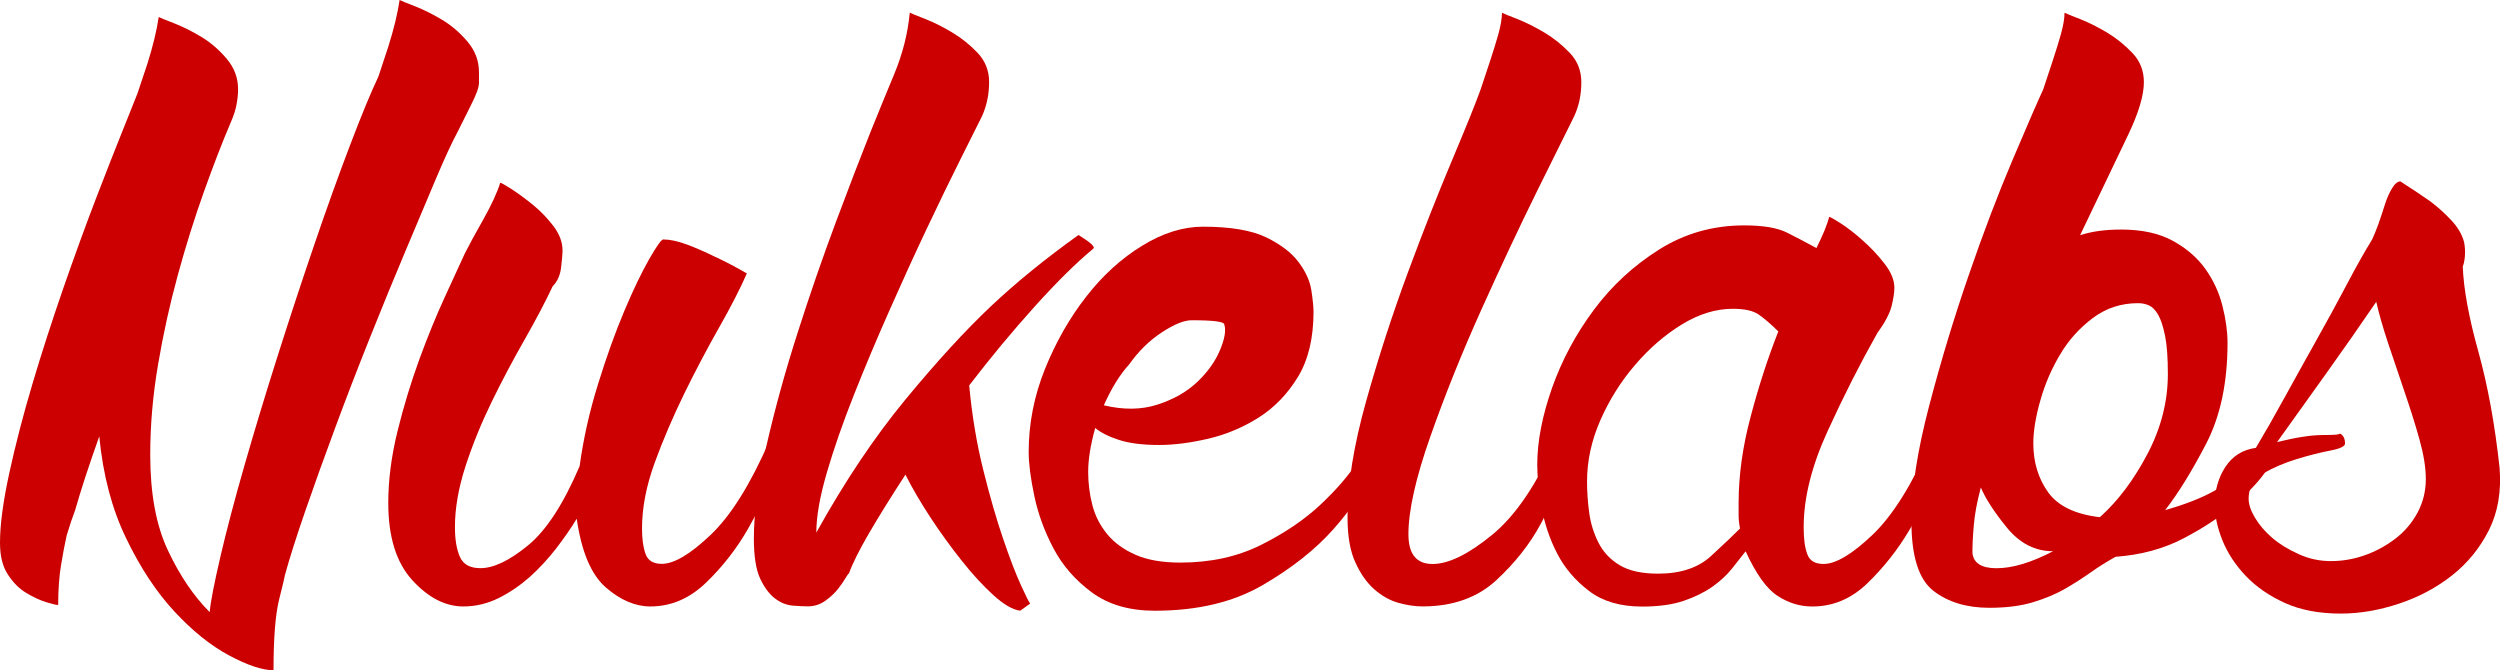 <?xml version="1.0" encoding="utf-8"?>
<!-- Generator: Adobe Illustrator 16.0.0, SVG Export Plug-In . SVG Version: 6.00 Build 0)  -->
<!DOCTYPE svg PUBLIC "-//W3C//DTD SVG 1.1//EN" "http://www.w3.org/Graphics/SVG/1.1/DTD/svg11.dtd">
<svg version="1.1" id="Layer_1" xmlns="http://www.w3.org/2000/svg" xmlns:xlink="http://www.w3.org/1999/xlink" x="0px" y="0px"
	 width="69.127px" height="18.532px" viewBox="0 0 69.127 18.532" enable-background="new 0 0 69.127 18.532" xml:space="preserve">
<g>
	<g>
		<path fill="#CC0000" d="M10.736,1.293c0.156-0.496,0.26-0.927,0.313-1.293c0.053,0.025,0.197,0.085,0.432,0.176
			c0.234,0.092,0.482,0.215,0.744,0.372c0.262,0.157,0.496,0.359,0.705,0.607s0.314,0.528,0.314,0.842c0,0.131,0,0.229,0,0.294
			c0,0.064-0.02,0.15-0.059,0.255c-0.039,0.104-0.098,0.235-0.178,0.392c-0.078,0.157-0.195,0.393-0.352,0.705
			c-0.156,0.288-0.359,0.726-0.607,1.313c-0.248,0.587-0.529,1.253-0.842,1.998c-0.314,0.744-0.641,1.542-0.98,2.39
			c-0.34,0.85-0.66,1.679-0.959,2.488c-0.301,0.81-0.576,1.574-0.824,2.292c-0.248,0.719-0.438,1.313-0.566,1.783
			c0,0.025-0.053,0.248-0.158,0.666c-0.104,0.417-0.156,1.069-0.156,1.959c-0.313,0-0.725-0.139-1.234-0.412
			c-0.51-0.273-1.012-0.68-1.508-1.214c-0.496-0.535-0.941-1.208-1.332-2.02c-0.393-0.809-0.641-1.749-0.744-2.82
			c-0.289,0.811-0.51,1.488-0.666,2.037c-0.08,0.209-0.158,0.444-0.236,0.705c-0.053,0.235-0.104,0.51-0.156,0.823
			c-0.052,0.313-0.078,0.68-0.078,1.097c-0.053,0-0.164-0.025-0.334-0.078c-0.17-0.052-0.352-0.138-0.549-0.255
			c-0.195-0.117-0.365-0.287-0.508-0.509C0.072,15.667,0,15.373,0,15.006c0-0.496,0.086-1.137,0.256-1.92
			c0.17-0.784,0.385-1.612,0.646-2.488c0.26-0.875,0.549-1.764,0.861-2.664c0.314-0.9,0.613-1.724,0.9-2.468
			c0.287-0.745,0.535-1.377,0.746-1.9C3.618,3.044,3.747,2.717,3.8,2.587l0.275-0.823c0.156-0.496,0.26-0.927,0.313-1.293
			C4.441,0.497,4.584,0.555,4.82,0.646c0.234,0.092,0.482,0.215,0.744,0.372c0.26,0.157,0.496,0.359,0.705,0.607
			c0.209,0.249,0.314,0.528,0.314,0.842c0,0.131-0.014,0.268-0.041,0.412C6.518,3.023,6.465,3.187,6.387,3.37
			C6.152,3.918,5.904,4.559,5.643,5.29c-0.262,0.73-0.504,1.502-0.725,2.311c-0.223,0.811-0.406,1.641-0.549,2.488
			c-0.145,0.849-0.215,1.679-0.215,2.487c0,1.07,0.162,1.952,0.49,2.645c0.326,0.692,0.711,1.261,1.154,1.705
			c0.025-0.287,0.125-0.797,0.295-1.528c0.17-0.729,0.391-1.572,0.666-2.526c0.273-0.953,0.58-1.965,0.92-3.036
			c0.34-1.07,0.68-2.104,1.02-3.095c0.338-0.993,0.666-1.9,0.979-2.724c0.314-0.823,0.574-1.456,0.785-1.899L10.736,1.293z"/>
		<path fill="#CC0000" d="M21.51,12.185c0.105,0.078,0.158,0.131,0.158,0.157c0,0.052-0.086,0.307-0.256,0.764
			s-0.41,0.96-0.725,1.51c-0.313,0.548-0.699,1.045-1.156,1.487c-0.457,0.444-0.973,0.666-1.547,0.666
			c-0.418,0-0.83-0.176-1.234-0.527c-0.404-0.353-0.672-0.986-0.803-1.9c-0.156,0.261-0.348,0.535-0.568,0.822
			c-0.223,0.288-0.465,0.549-0.725,0.784c-0.262,0.233-0.549,0.431-0.863,0.588c-0.313,0.155-0.639,0.233-0.979,0.233
			c-0.496,0-0.967-0.241-1.41-0.725c-0.443-0.484-0.666-1.195-0.666-2.136c0-0.627,0.084-1.286,0.254-1.979
			c0.17-0.691,0.373-1.356,0.607-1.998c0.234-0.64,0.471-1.215,0.705-1.724c0.236-0.51,0.418-0.907,0.549-1.195
			c0.104-0.208,0.273-0.521,0.51-0.939c0.234-0.417,0.391-0.758,0.471-1.02c0.025,0,0.129,0.059,0.313,0.176
			c0.182,0.118,0.379,0.263,0.588,0.432c0.209,0.17,0.398,0.365,0.568,0.588c0.17,0.222,0.254,0.45,0.254,0.686
			c0,0.078-0.014,0.229-0.039,0.451s-0.104,0.398-0.234,0.529c-0.209,0.443-0.471,0.939-0.783,1.487
			c-0.314,0.55-0.615,1.117-0.902,1.705c-0.287,0.588-0.529,1.183-0.725,1.782c-0.195,0.603-0.293,1.163-0.293,1.686
			c0,0.34,0.045,0.613,0.137,0.822c0.092,0.209,0.279,0.313,0.568,0.313c0.365,0,0.803-0.209,1.313-0.627
			c0.51-0.417,0.984-1.149,1.43-2.194c0.104-0.757,0.273-1.515,0.51-2.271c0.234-0.758,0.477-1.431,0.725-2.019
			c0.248-0.588,0.477-1.063,0.686-1.43c0.209-0.365,0.34-0.548,0.391-0.548c0.184,0,0.398,0.046,0.646,0.137
			c0.248,0.092,0.504,0.203,0.766,0.333c0.287,0.131,0.588,0.288,0.9,0.47c-0.184,0.418-0.438,0.915-0.764,1.489
			c-0.326,0.574-0.646,1.182-0.961,1.821c-0.313,0.641-0.588,1.279-0.822,1.92s-0.352,1.248-0.352,1.821
			c0,0.287,0.031,0.522,0.098,0.705c0.064,0.184,0.215,0.274,0.449,0.274c0.34,0,0.791-0.268,1.354-0.804
			c0.561-0.535,1.102-1.403,1.625-2.605l0.078-0.039C21.406,12.146,21.457,12.16,21.51,12.185z"/>
		<path fill="#CC0000" d="M30.012,6.622c0.156,0.104,0.234,0.183,0.234,0.234l-0.039,0.04c-0.443,0.366-0.973,0.889-1.586,1.567
			c-0.613,0.68-1.221,1.411-1.822,2.194c0.078,0.837,0.209,1.619,0.393,2.352c0.182,0.731,0.365,1.365,0.549,1.899
			c0.182,0.535,0.346,0.96,0.488,1.272c0.145,0.313,0.229,0.484,0.256,0.51l-0.275,0.196c-0.209-0.026-0.457-0.171-0.744-0.432
			c-0.287-0.262-0.582-0.581-0.881-0.96c-0.301-0.378-0.588-0.776-0.863-1.194c-0.273-0.418-0.502-0.81-0.686-1.176
			c-0.391,0.602-0.725,1.137-0.998,1.605c-0.275,0.471-0.465,0.85-0.568,1.137c0-0.025-0.025,0.007-0.078,0.099
			c-0.053,0.092-0.125,0.195-0.215,0.313c-0.092,0.116-0.211,0.229-0.354,0.332c-0.145,0.104-0.307,0.156-0.49,0.156
			c-0.104,0-0.242-0.007-0.41-0.02c-0.172-0.015-0.334-0.078-0.49-0.195c-0.156-0.118-0.295-0.301-0.412-0.549
			s-0.176-0.62-0.176-1.117c0-0.705,0.117-1.565,0.354-2.586c0.234-1.019,0.521-2.057,0.861-3.114
			c0.338-1.058,0.691-2.077,1.057-3.056c0.367-0.979,0.68-1.796,0.941-2.449c0.209-0.521,0.432-1.063,0.666-1.626
			c0.234-0.562,0.379-1.13,0.432-1.705c0.051,0.026,0.195,0.085,0.43,0.176c0.236,0.093,0.484,0.217,0.744,0.373
			c0.262,0.156,0.496,0.347,0.707,0.568c0.207,0.222,0.313,0.49,0.313,0.803c0,0.34-0.066,0.653-0.195,0.94
			c-0.131,0.261-0.334,0.666-0.607,1.214c-0.275,0.549-0.582,1.182-0.922,1.9s-0.686,1.476-1.037,2.271
			c-0.354,0.797-0.68,1.574-0.98,2.331c-0.301,0.758-0.549,1.47-0.744,2.136c-0.195,0.666-0.293,1.222-0.293,1.665
			c0.783-1.41,1.605-2.638,2.467-3.683c0.863-1.045,1.646-1.9,2.352-2.567c0.705-0.666,1.516-1.324,2.43-1.979
			C29.867,6.531,29.934,6.569,30.012,6.622z"/>
		<path fill="#CC0000" d="M38.084,12.146c0.104,0.026,0.156,0.078,0.156,0.156c0,0.026-0.105,0.281-0.313,0.765
			c-0.211,0.483-0.563,1.007-1.059,1.567s-1.15,1.077-1.959,1.547c-0.811,0.471-1.803,0.706-2.979,0.706
			c-0.705,0-1.287-0.171-1.744-0.51s-0.809-0.744-1.057-1.215s-0.426-0.953-0.529-1.449c-0.105-0.496-0.156-0.901-0.156-1.215
			c0-0.783,0.15-1.548,0.449-2.292c0.301-0.745,0.68-1.411,1.137-1.998c0.457-0.588,0.973-1.059,1.547-1.411
			c0.574-0.354,1.137-0.529,1.686-0.529c0.758,0,1.34,0.099,1.744,0.293c0.404,0.196,0.705,0.425,0.9,0.687
			c0.197,0.261,0.314,0.521,0.354,0.784c0.04,0.262,0.059,0.458,0.059,0.589c0,0.73-0.145,1.332-0.432,1.803
			c-0.287,0.47-0.646,0.842-1.076,1.116c-0.432,0.273-0.895,0.471-1.393,0.588c-0.496,0.117-0.953,0.176-1.371,0.176
			c-0.443,0-0.811-0.045-1.098-0.137c-0.287-0.091-0.508-0.202-0.666-0.333c-0.131,0.47-0.195,0.875-0.195,1.215
			c0,0.313,0.039,0.62,0.117,0.921c0.078,0.3,0.217,0.567,0.412,0.803c0.195,0.236,0.457,0.426,0.783,0.568
			c0.326,0.143,0.738,0.215,1.234,0.215c0.836,0,1.58-0.162,2.234-0.489c0.651-0.325,1.2-0.697,1.646-1.115
			c0.444-0.418,0.776-0.805,1-1.156c0.221-0.354,0.332-0.555,0.332-0.607v-0.039h0.038l0.08-0.039c0.025,0,0.045,0.008,0.06,0.021
			C38.037,12.14,38.058,12.146,38.084,12.146z M31.227,10.07c-0.262,0.287-0.496,0.666-0.705,1.137
			c0.549,0.131,1.043,0.124,1.488-0.021c0.443-0.144,0.809-0.353,1.098-0.627c0.287-0.273,0.496-0.567,0.627-0.881
			c0.131-0.313,0.17-0.549,0.117-0.706c0-0.078-0.301-0.117-0.902-0.117c-0.209,0-0.482,0.111-0.822,0.333
			C31.787,9.411,31.486,9.704,31.227,10.07z"/>
		<path fill="#CC0000" d="M43.528,3.213c-0.184,0.366-0.522,1.052-1.02,2.057c-0.496,1.006-1.012,2.104-1.547,3.292
			c-0.535,1.189-1.006,2.357-1.41,3.507c-0.406,1.149-0.607,2.052-0.607,2.703c0,0.549,0.222,0.823,0.666,0.823
			c0.443,0,0.992-0.268,1.646-0.804c0.654-0.535,1.24-1.403,1.765-2.605l0.078-0.039c0.077,0,0.157,0.039,0.235,0.117l0.078,0.079
			c0-0.053-0.06,0.15-0.179,0.606c-0.116,0.458-0.325,0.967-0.625,1.527c-0.301,0.563-0.713,1.084-1.233,1.567
			c-0.522,0.482-1.203,0.725-2.039,0.725c-0.209,0-0.431-0.033-0.666-0.098c-0.233-0.065-0.457-0.189-0.666-0.372
			s-0.385-0.432-0.526-0.745c-0.146-0.313-0.218-0.729-0.218-1.253c0-0.914,0.171-1.979,0.511-3.193
			c0.34-1.214,0.725-2.402,1.155-3.564s0.843-2.207,1.234-3.135c0.391-0.928,0.651-1.573,0.782-1.939l0.273-0.823
			c0.078-0.234,0.15-0.47,0.217-0.705c0.064-0.234,0.098-0.431,0.098-0.588c0.054,0.026,0.195,0.085,0.433,0.176
			c0.233,0.093,0.481,0.217,0.744,0.373c0.26,0.156,0.496,0.347,0.705,0.568s0.313,0.49,0.313,0.803
			C43.726,2.612,43.66,2.926,43.528,3.213z"/>
		<path fill="#CC0000" d="M53.795,12.342c-0.026,0.078-0.125,0.359-0.295,0.842c-0.17,0.483-0.41,0.986-0.726,1.509
			c-0.313,0.522-0.69,0.999-1.135,1.431c-0.445,0.432-0.955,0.646-1.529,0.646c-0.34,0-0.659-0.098-0.959-0.294
			c-0.301-0.194-0.596-0.606-0.883-1.232c-0.104,0.131-0.229,0.286-0.371,0.47c-0.145,0.183-0.328,0.353-0.549,0.51
			c-0.223,0.156-0.49,0.287-0.803,0.393c-0.314,0.104-0.693,0.155-1.137,0.155c-0.602,0-1.092-0.143-1.469-0.431
			c-0.379-0.287-0.674-0.633-0.883-1.038s-0.353-0.836-0.431-1.293s-0.119-0.843-0.119-1.156c0-0.651,0.14-1.364,0.412-2.135
			c0.274-0.771,0.66-1.489,1.156-2.155c0.495-0.666,1.098-1.221,1.803-1.665c0.705-0.443,1.488-0.667,2.351-0.667
			c0.522,0,0.914,0.066,1.176,0.196c0.262,0.131,0.535,0.274,0.822,0.431c0.078-0.156,0.149-0.313,0.217-0.47
			c0.063-0.157,0.109-0.287,0.137-0.392c0.025,0,0.131,0.059,0.313,0.176c0.185,0.118,0.387,0.273,0.607,0.47
			c0.223,0.196,0.426,0.411,0.607,0.646c0.184,0.234,0.274,0.458,0.274,0.666c0,0.131-0.026,0.301-0.077,0.509
			c-0.054,0.209-0.185,0.458-0.394,0.745c-0.472,0.836-0.929,1.736-1.371,2.703c-0.444,0.967-0.666,1.854-0.666,2.664
			c0,0.313,0.03,0.563,0.099,0.744c0.063,0.184,0.215,0.274,0.45,0.274c0.339,0,0.789-0.268,1.353-0.804
			c0.561-0.535,1.104-1.403,1.625-2.605l0.078-0.039c0.158,0,0.248,0.039,0.274,0.117C53.78,12.342,53.795,12.369,53.795,12.342z
			 M48.112,14.615c-0.024-0.132-0.038-0.248-0.038-0.354c0-0.104,0-0.222,0-0.354c0-0.758,0.11-1.555,0.334-2.391
			c0.221-0.836,0.475-1.619,0.764-2.351c-0.209-0.209-0.394-0.365-0.549-0.472c-0.156-0.104-0.394-0.155-0.705-0.155
			c-0.472,0-0.94,0.144-1.41,0.431c-0.471,0.288-0.901,0.66-1.293,1.117c-0.394,0.457-0.713,0.966-0.961,1.527
			c-0.248,0.563-0.371,1.131-0.371,1.704c0,0.287,0.021,0.574,0.06,0.861c0.039,0.288,0.123,0.563,0.254,0.823
			s0.326,0.47,0.588,0.627c0.26,0.156,0.613,0.234,1.059,0.234c0.627,0,1.115-0.162,1.469-0.489
			C47.662,15.052,47.931,14.797,48.112,14.615z"/>
		<path fill="#CC0000" d="M62.847,12.459c0.051,0.053,0.077,0.104,0.077,0.156c0,0.025-0.098,0.177-0.295,0.45
			c-0.194,0.274-0.481,0.574-0.86,0.901c-0.379,0.326-0.843,0.633-1.392,0.92c-0.549,0.288-1.176,0.458-1.881,0.51
			c-0.233,0.131-0.466,0.274-0.687,0.432c-0.223,0.156-0.457,0.308-0.705,0.45c-0.248,0.144-0.543,0.269-0.883,0.372
			c-0.34,0.104-0.744,0.156-1.213,0.156c-0.627,0-1.145-0.156-1.549-0.47c-0.404-0.314-0.607-0.953-0.607-1.92
			c0-0.889,0.164-1.952,0.49-3.193c0.326-1.24,0.691-2.449,1.098-3.624c0.404-1.175,0.81-2.239,1.215-3.192
			c0.404-0.953,0.687-1.601,0.843-1.939l0.272-0.823c0.078-0.234,0.15-0.47,0.217-0.705c0.064-0.234,0.099-0.431,0.099-0.588
			c0.052,0.026,0.194,0.085,0.431,0.176C57.752,0.621,58,0.745,58.263,0.901c0.26,0.156,0.493,0.347,0.704,0.568
			c0.209,0.222,0.313,0.49,0.313,0.803c0,0.366-0.146,0.85-0.432,1.45c-0.287,0.602-0.73,1.528-1.332,2.782
			c0.313-0.104,0.692-0.157,1.137-0.157c0.574,0,1.051,0.105,1.43,0.313c0.379,0.209,0.68,0.47,0.902,0.783
			c0.221,0.313,0.377,0.653,0.469,1.02s0.139,0.706,0.139,1.018c0,1.099-0.197,2.025-0.588,2.782
			c-0.393,0.758-0.771,1.372-1.137,1.842c0.549-0.155,1-0.333,1.352-0.528c0.354-0.195,0.641-0.386,0.861-0.567
			c0.223-0.183,0.426-0.393,0.607-0.627L62.847,12.459z M54.539,15.281c0.024,0.286,0.248,0.431,0.666,0.431
			c0.442,0,0.965-0.157,1.565-0.47c-0.496,0-0.92-0.217-1.272-0.646c-0.353-0.432-0.595-0.804-0.726-1.117
			c-0.104,0.393-0.17,0.738-0.194,1.038C54.551,14.817,54.539,15.073,54.539,15.281z M58.063,14.301
			c0.496-0.444,0.935-1.025,1.313-1.744c0.379-0.718,0.567-1.456,0.567-2.214c0-0.443-0.024-0.796-0.077-1.058
			c-0.054-0.262-0.117-0.457-0.195-0.588c-0.077-0.131-0.164-0.216-0.256-0.255s-0.188-0.059-0.293-0.059
			c-0.472,0-0.89,0.137-1.254,0.411c-0.365,0.274-0.666,0.606-0.899,1c-0.236,0.392-0.421,0.815-0.55,1.272
			c-0.131,0.457-0.196,0.855-0.196,1.194c0,0.523,0.139,0.974,0.411,1.354C56.908,13.994,57.385,14.222,58.063,14.301z"/>
		<path fill="#CC0000" d="M68.135,6.7c0.025,0.131,0.031,0.262,0.021,0.392c-0.014,0.131-0.033,0.222-0.059,0.274
			c0.024,0.627,0.168,1.409,0.43,2.351s0.457,2.012,0.588,3.213c0.053,0.653-0.045,1.229-0.293,1.726
			c-0.25,0.495-0.588,0.913-1.021,1.254c-0.432,0.34-0.92,0.601-1.469,0.782c-0.549,0.183-1.084,0.274-1.606,0.274
			c-0.601,0-1.115-0.098-1.547-0.294c-0.433-0.196-0.791-0.444-1.078-0.744c-0.287-0.301-0.502-0.627-0.646-0.979
			c-0.143-0.354-0.215-0.687-0.215-0.999c0-0.394,0.098-0.738,0.293-1.039c0.197-0.301,0.479-0.477,0.844-0.528
			c0.234-0.393,0.496-0.849,0.783-1.372c0.287-0.521,0.58-1.051,0.881-1.587c0.301-0.535,0.582-1.051,0.844-1.547
			c0.26-0.496,0.496-0.914,0.705-1.254c0.051-0.104,0.109-0.248,0.176-0.432c0.064-0.182,0.123-0.358,0.176-0.528
			c0.054-0.169,0.117-0.32,0.197-0.451c0.078-0.13,0.156-0.196,0.234-0.196c0.287,0.184,0.561,0.366,0.822,0.548
			c0.209,0.157,0.404,0.333,0.588,0.529C67.965,6.289,68.082,6.491,68.135,6.7z M64.451,15.515c0.313,0,0.618-0.052,0.92-0.156
			c0.301-0.104,0.582-0.255,0.844-0.45c0.261-0.195,0.47-0.438,0.627-0.726c0.156-0.287,0.234-0.601,0.234-0.939
			c0-0.313-0.06-0.68-0.177-1.098c-0.116-0.418-0.256-0.854-0.412-1.313c-0.155-0.458-0.307-0.901-0.45-1.332
			c-0.144-0.432-0.254-0.816-0.332-1.156c-0.445,0.653-0.914,1.326-1.41,2.018c-0.496,0.692-0.94,1.313-1.332,1.861
			c0.521-0.13,0.945-0.195,1.272-0.195c0.326,0,0.476-0.014,0.449-0.039c0.025,0,0.053,0.014,0.078,0.039
			c0.053,0.054,0.08,0.132,0.08,0.234c0,0.079-0.139,0.146-0.412,0.196c-0.272,0.053-0.582,0.131-0.92,0.234
			c-0.34,0.104-0.646,0.234-0.922,0.393c-0.273,0.156-0.412,0.392-0.412,0.705c0,0.157,0.061,0.333,0.178,0.528
			s0.273,0.38,0.47,0.549c0.196,0.171,0.438,0.319,0.727,0.45C63.838,15.451,64.138,15.515,64.451,15.515z"/>
	</g>
</g>
</svg>
